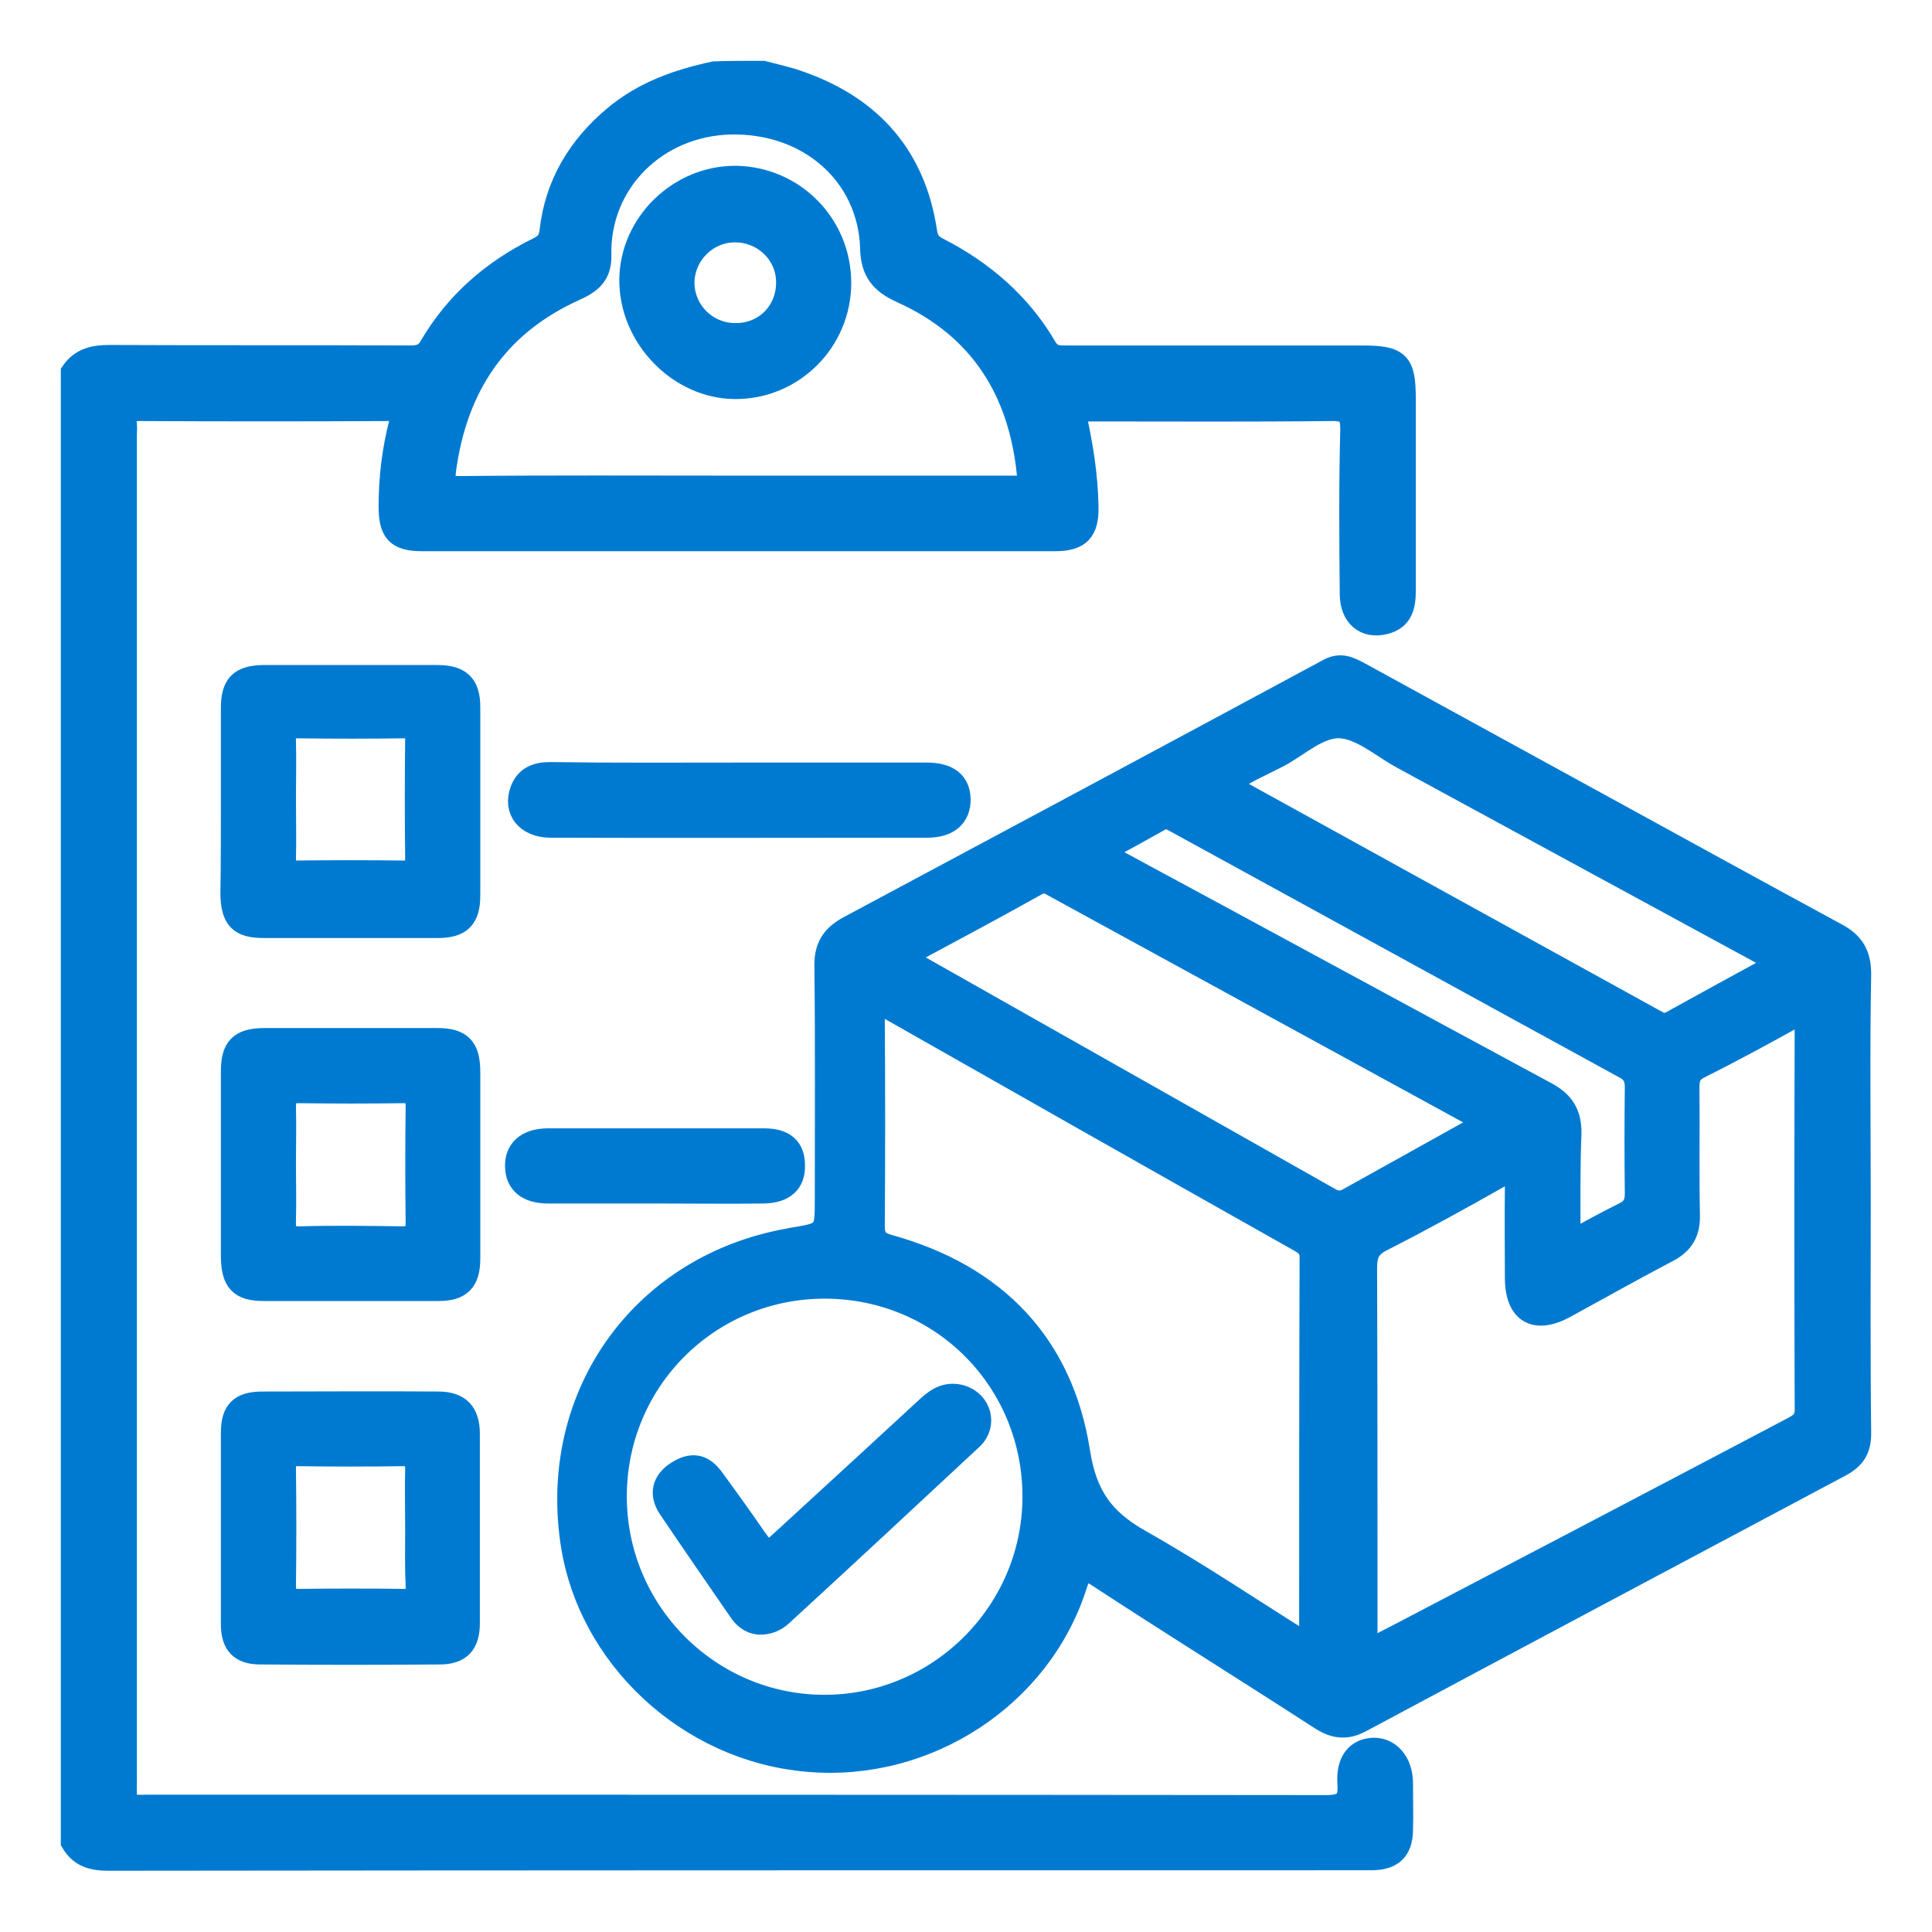 <svg width="27" height="27" viewBox="0 0 27 27" fill="none" xmlns="http://www.w3.org/2000/svg">
<path d="M10.664 1C10.84 1.046 11.022 1.085 11.198 1.15C12.183 1.502 12.789 2.187 12.946 3.237C12.965 3.36 13.011 3.419 13.115 3.471C13.741 3.791 14.263 4.241 14.621 4.854C14.7 4.991 14.811 4.978 14.934 4.978C16.304 4.978 17.667 4.978 19.036 4.978C19.551 4.978 19.636 5.062 19.636 5.571C19.636 6.464 19.636 7.358 19.636 8.257C19.636 8.466 19.597 8.655 19.355 8.714C19.075 8.786 18.873 8.616 18.873 8.297C18.866 7.54 18.86 6.784 18.88 6.027C18.886 5.799 18.834 5.727 18.593 5.734C17.497 5.747 16.395 5.74 15.3 5.74C15.215 5.74 15.124 5.74 15.019 5.74C15.124 6.203 15.195 6.64 15.202 7.09C15.208 7.423 15.085 7.553 14.752 7.553C11.798 7.553 8.844 7.553 5.897 7.553C5.545 7.553 5.441 7.436 5.441 7.077C5.441 6.686 5.486 6.301 5.584 5.917C5.617 5.78 5.597 5.734 5.441 5.734C4.28 5.74 3.113 5.74 1.952 5.734C1.802 5.734 1.743 5.78 1.763 5.93C1.769 5.975 1.763 6.027 1.763 6.073C1.763 12.346 1.763 18.619 1.763 24.885C1.763 25.27 1.724 25.231 2.095 25.231C7.573 25.231 13.044 25.231 18.521 25.237C18.775 25.237 18.86 25.178 18.84 24.918C18.821 24.605 18.964 24.442 19.199 24.435C19.427 24.435 19.597 24.631 19.597 24.924C19.597 25.146 19.603 25.361 19.597 25.583C19.59 25.857 19.46 25.98 19.186 25.987C19.153 25.987 19.121 25.987 19.088 25.987C13.233 25.987 7.377 25.987 1.515 25.994C1.293 25.994 1.117 25.948 1 25.746C1 18.899 1 12.046 1 5.199C1.13 5.01 1.313 4.971 1.528 4.971C2.917 4.978 4.312 4.971 5.701 4.978C5.825 4.978 5.93 4.978 6.008 4.841C6.366 4.228 6.882 3.778 7.521 3.465C7.625 3.413 7.677 3.354 7.69 3.23C7.762 2.578 8.081 2.05 8.577 1.633C8.988 1.287 9.47 1.117 9.985 1.007C10.207 1 10.435 1 10.664 1ZM10.272 6.797C11.563 6.797 12.854 6.797 14.152 6.797C14.263 6.797 14.38 6.823 14.361 6.627C14.243 5.447 13.683 4.573 12.594 4.084C12.307 3.954 12.176 3.791 12.17 3.465C12.137 2.435 11.29 1.704 10.207 1.73C9.17 1.756 8.368 2.558 8.394 3.569C8.401 3.843 8.257 3.954 8.042 4.052C6.953 4.541 6.38 5.401 6.223 6.575C6.197 6.771 6.249 6.803 6.432 6.803C7.703 6.79 8.988 6.797 10.272 6.797Z" fill="#007AD0" stroke="#007AD0" stroke-width="0.3"/>
<path d="M25.994 16.812C25.994 17.888 25.987 18.958 26 20.034C26 20.262 25.915 20.386 25.72 20.49C23.49 21.677 21.259 22.864 19.029 24.057C18.827 24.168 18.658 24.155 18.462 24.031C17.425 23.359 16.376 22.707 15.339 22.029C15.15 21.905 15.111 21.944 15.045 22.146C14.55 23.718 12.952 24.761 11.283 24.611C9.614 24.468 8.199 23.151 7.977 21.52C7.69 19.46 8.988 17.673 11.035 17.314C11.042 17.314 11.048 17.308 11.061 17.308C11.537 17.23 11.537 17.23 11.537 16.754C11.537 15.665 11.544 14.576 11.531 13.487C11.531 13.239 11.622 13.083 11.844 12.959C14.087 11.759 16.33 10.559 18.567 9.353C18.736 9.262 18.86 9.327 18.997 9.399C20.151 10.031 21.305 10.664 22.459 11.296C23.529 11.883 24.598 12.47 25.667 13.05C25.902 13.174 26 13.337 26 13.611C25.98 14.68 25.994 15.75 25.994 16.812ZM19.134 23.053C19.29 22.974 19.447 22.89 19.603 22.811C21.41 21.866 23.216 20.92 25.022 19.968C25.126 19.91 25.231 19.871 25.231 19.708C25.224 17.921 25.224 16.128 25.231 14.341C25.231 14.191 25.198 14.152 25.055 14.23C24.618 14.472 24.187 14.706 23.744 14.928C23.62 14.993 23.6 15.078 23.6 15.202C23.607 15.795 23.594 16.389 23.607 16.982C23.613 17.223 23.522 17.38 23.307 17.491C22.825 17.745 22.349 18.012 21.872 18.273C21.449 18.501 21.181 18.345 21.181 17.856C21.181 17.432 21.175 17.008 21.181 16.584C21.188 16.395 21.162 16.33 20.96 16.447C20.418 16.754 19.864 17.06 19.31 17.341C19.134 17.432 19.095 17.536 19.095 17.719C19.101 19.408 19.101 21.103 19.101 22.792C19.101 22.877 19.082 22.961 19.134 23.053ZM18.28 22.981C18.293 22.916 18.306 22.89 18.306 22.87C18.306 21.103 18.306 19.342 18.312 17.575C18.312 17.445 18.247 17.393 18.149 17.341C16.239 16.265 14.328 15.182 12.424 14.1C12.235 13.995 12.215 14.048 12.215 14.23C12.222 15.195 12.222 16.167 12.215 17.132C12.215 17.302 12.268 17.36 12.431 17.406C13.911 17.817 14.85 18.782 15.085 20.294C15.182 20.907 15.424 21.233 15.926 21.52C16.715 21.964 17.478 22.479 18.28 22.981ZM14.439 20.927C14.445 19.303 13.161 18.006 11.537 17.999C9.92 17.993 8.616 19.284 8.61 20.901C8.603 22.512 9.907 23.829 11.511 23.835C13.115 23.842 14.432 22.531 14.439 20.927ZM12.665 13.357C12.685 13.422 12.731 13.441 12.776 13.461C14.713 14.556 16.649 15.652 18.586 16.747C18.697 16.812 18.775 16.793 18.873 16.734C19.447 16.415 20.021 16.095 20.594 15.776C20.64 15.75 20.705 15.743 20.705 15.665C20.699 15.658 20.692 15.652 20.686 15.645C18.69 14.556 16.695 13.461 14.7 12.372C14.621 12.326 14.556 12.326 14.478 12.372C13.885 12.704 13.285 13.024 12.665 13.357ZM24.846 13.461C24.748 13.402 24.689 13.363 24.624 13.33C22.948 12.418 21.273 11.511 19.597 10.598C19.31 10.442 19.029 10.188 18.736 10.168C18.43 10.148 18.143 10.435 17.849 10.585C17.621 10.703 17.386 10.8 17.178 10.957C17.197 10.976 17.197 10.989 17.204 10.989C19.186 12.085 21.168 13.174 23.151 14.269C23.229 14.315 23.294 14.315 23.372 14.269C23.855 14.002 24.331 13.741 24.846 13.461ZM21.938 17.354C22.212 17.204 22.453 17.073 22.701 16.949C22.818 16.891 22.857 16.812 22.857 16.682C22.851 16.186 22.851 15.691 22.857 15.195C22.857 15.065 22.818 14.987 22.707 14.928C20.62 13.787 18.534 12.639 16.447 11.498C16.376 11.459 16.31 11.413 16.219 11.459C15.952 11.609 15.691 11.752 15.404 11.909C15.495 11.961 15.56 12 15.626 12.033C17.621 13.109 19.61 14.191 21.605 15.267C21.853 15.398 21.957 15.567 21.951 15.847C21.931 16.33 21.938 16.826 21.938 17.354Z" fill="#007AD0" stroke="#007AD0" stroke-width="0.3"/>
<path d="M3.237 11.211C3.237 10.774 3.237 10.331 3.237 9.894C3.237 9.568 3.354 9.451 3.673 9.444C4.489 9.444 5.297 9.444 6.112 9.444C6.432 9.444 6.562 9.568 6.562 9.881C6.562 10.761 6.562 11.635 6.562 12.515C6.562 12.835 6.438 12.959 6.119 12.959C5.304 12.959 4.495 12.959 3.68 12.959C3.347 12.959 3.237 12.841 3.23 12.496C3.237 12.072 3.237 11.642 3.237 11.211ZM3.986 11.153C3.986 11.44 3.993 11.72 3.986 12.007C3.986 12.131 4.019 12.183 4.149 12.176C4.645 12.17 5.141 12.17 5.636 12.176C5.78 12.176 5.812 12.124 5.812 11.994C5.806 11.44 5.806 10.892 5.812 10.338C5.812 10.214 5.78 10.162 5.649 10.168C5.154 10.175 4.658 10.175 4.162 10.168C4.019 10.168 3.98 10.22 3.986 10.351C3.993 10.618 3.986 10.885 3.986 11.153Z" fill="#007AD0" stroke="#007AD0" stroke-width="0.3"/>
<path d="M3.237 16.284C3.237 15.847 3.237 15.404 3.237 14.967C3.237 14.641 3.354 14.524 3.673 14.517C4.489 14.517 5.297 14.517 6.112 14.517C6.445 14.517 6.562 14.641 6.562 14.98C6.562 15.847 6.562 16.721 6.562 17.588C6.562 17.908 6.438 18.032 6.125 18.032C5.31 18.032 4.502 18.032 3.686 18.032C3.354 18.032 3.243 17.914 3.237 17.569C3.237 17.145 3.237 16.715 3.237 16.284ZM3.986 16.258C3.986 16.526 3.993 16.793 3.986 17.06C3.98 17.223 4.019 17.295 4.202 17.288C4.671 17.275 5.147 17.282 5.617 17.288C5.76 17.288 5.819 17.249 5.819 17.093C5.812 16.545 5.812 16.004 5.819 15.456C5.819 15.326 5.786 15.267 5.643 15.267C5.154 15.274 4.665 15.274 4.176 15.267C4.019 15.267 3.986 15.332 3.986 15.469C3.993 15.737 3.986 15.997 3.986 16.258Z" fill="#007AD0" stroke="#007AD0" stroke-width="0.3"/>
<path d="M3.237 21.338C3.237 20.901 3.237 20.457 3.237 20.021C3.237 19.714 3.36 19.597 3.667 19.597C4.489 19.597 5.31 19.59 6.125 19.597C6.419 19.597 6.556 19.74 6.556 20.034C6.556 20.921 6.556 21.807 6.556 22.688C6.556 22.981 6.425 23.111 6.145 23.111C5.31 23.118 4.469 23.118 3.634 23.111C3.36 23.111 3.237 22.981 3.237 22.701C3.237 22.244 3.237 21.794 3.237 21.338ZM5.812 21.364C5.812 21.09 5.806 20.81 5.812 20.536C5.812 20.412 5.786 20.34 5.636 20.34C5.141 20.347 4.645 20.347 4.149 20.34C4.019 20.34 3.986 20.399 3.986 20.516C3.993 21.07 3.993 21.625 3.986 22.172C3.986 22.316 4.039 22.355 4.176 22.355C4.665 22.349 5.154 22.349 5.643 22.355C5.786 22.355 5.825 22.296 5.819 22.166C5.806 21.905 5.812 21.631 5.812 21.364Z" fill="#007AD0" stroke="#007AD0" stroke-width="0.3"/>
<path d="M10.338 10.807C11.205 10.807 12.079 10.807 12.946 10.807C13.259 10.807 13.409 10.931 13.415 11.172C13.415 11.413 13.259 11.557 12.959 11.557C11.205 11.557 9.451 11.563 7.697 11.557C7.351 11.557 7.175 11.322 7.279 11.042C7.351 10.853 7.501 10.8 7.69 10.8C8.564 10.813 9.451 10.807 10.338 10.807Z" fill="#007AD0" stroke="#007AD0" stroke-width="0.3"/>
<path d="M9.17 16.669C8.668 16.669 8.166 16.669 7.658 16.669C7.371 16.669 7.214 16.539 7.208 16.304C7.201 16.069 7.358 15.926 7.638 15.919C8.655 15.919 9.666 15.919 10.683 15.919C10.963 15.919 11.1 16.043 11.1 16.284C11.107 16.532 10.957 16.663 10.677 16.669C10.175 16.676 9.672 16.669 9.17 16.669Z" fill="#007AD0" stroke="#007AD0" stroke-width="0.3"/>
<path d="M11.746 3.954C11.746 4.769 11.087 5.427 10.279 5.427C9.49 5.427 8.799 4.717 8.805 3.908C8.812 3.119 9.49 2.461 10.285 2.467C11.1 2.48 11.746 3.139 11.746 3.954ZM10.285 4.665C10.696 4.665 11.003 4.345 10.996 3.934C10.99 3.543 10.664 3.237 10.272 3.237C9.881 3.237 9.562 3.556 9.555 3.947C9.555 4.345 9.881 4.671 10.285 4.665Z" fill="#007AD0" stroke="#007AD0" stroke-width="0.3"/>
<path d="M10.65 22.694C10.514 22.701 10.409 22.629 10.338 22.524C10.005 22.042 9.672 21.559 9.346 21.077C9.216 20.881 9.262 20.699 9.451 20.575C9.659 20.438 9.822 20.457 9.972 20.666C10.168 20.933 10.364 21.207 10.553 21.481C10.722 21.716 10.722 21.716 10.944 21.514C11.622 20.894 12.3 20.268 12.972 19.649C13.109 19.525 13.246 19.453 13.435 19.506C13.709 19.59 13.793 19.91 13.591 20.105C12.704 20.933 11.818 21.755 10.924 22.577C10.853 22.642 10.761 22.688 10.65 22.694Z" fill="#007AD0" stroke="#007AD0" stroke-width="0.3"/>
</svg>
